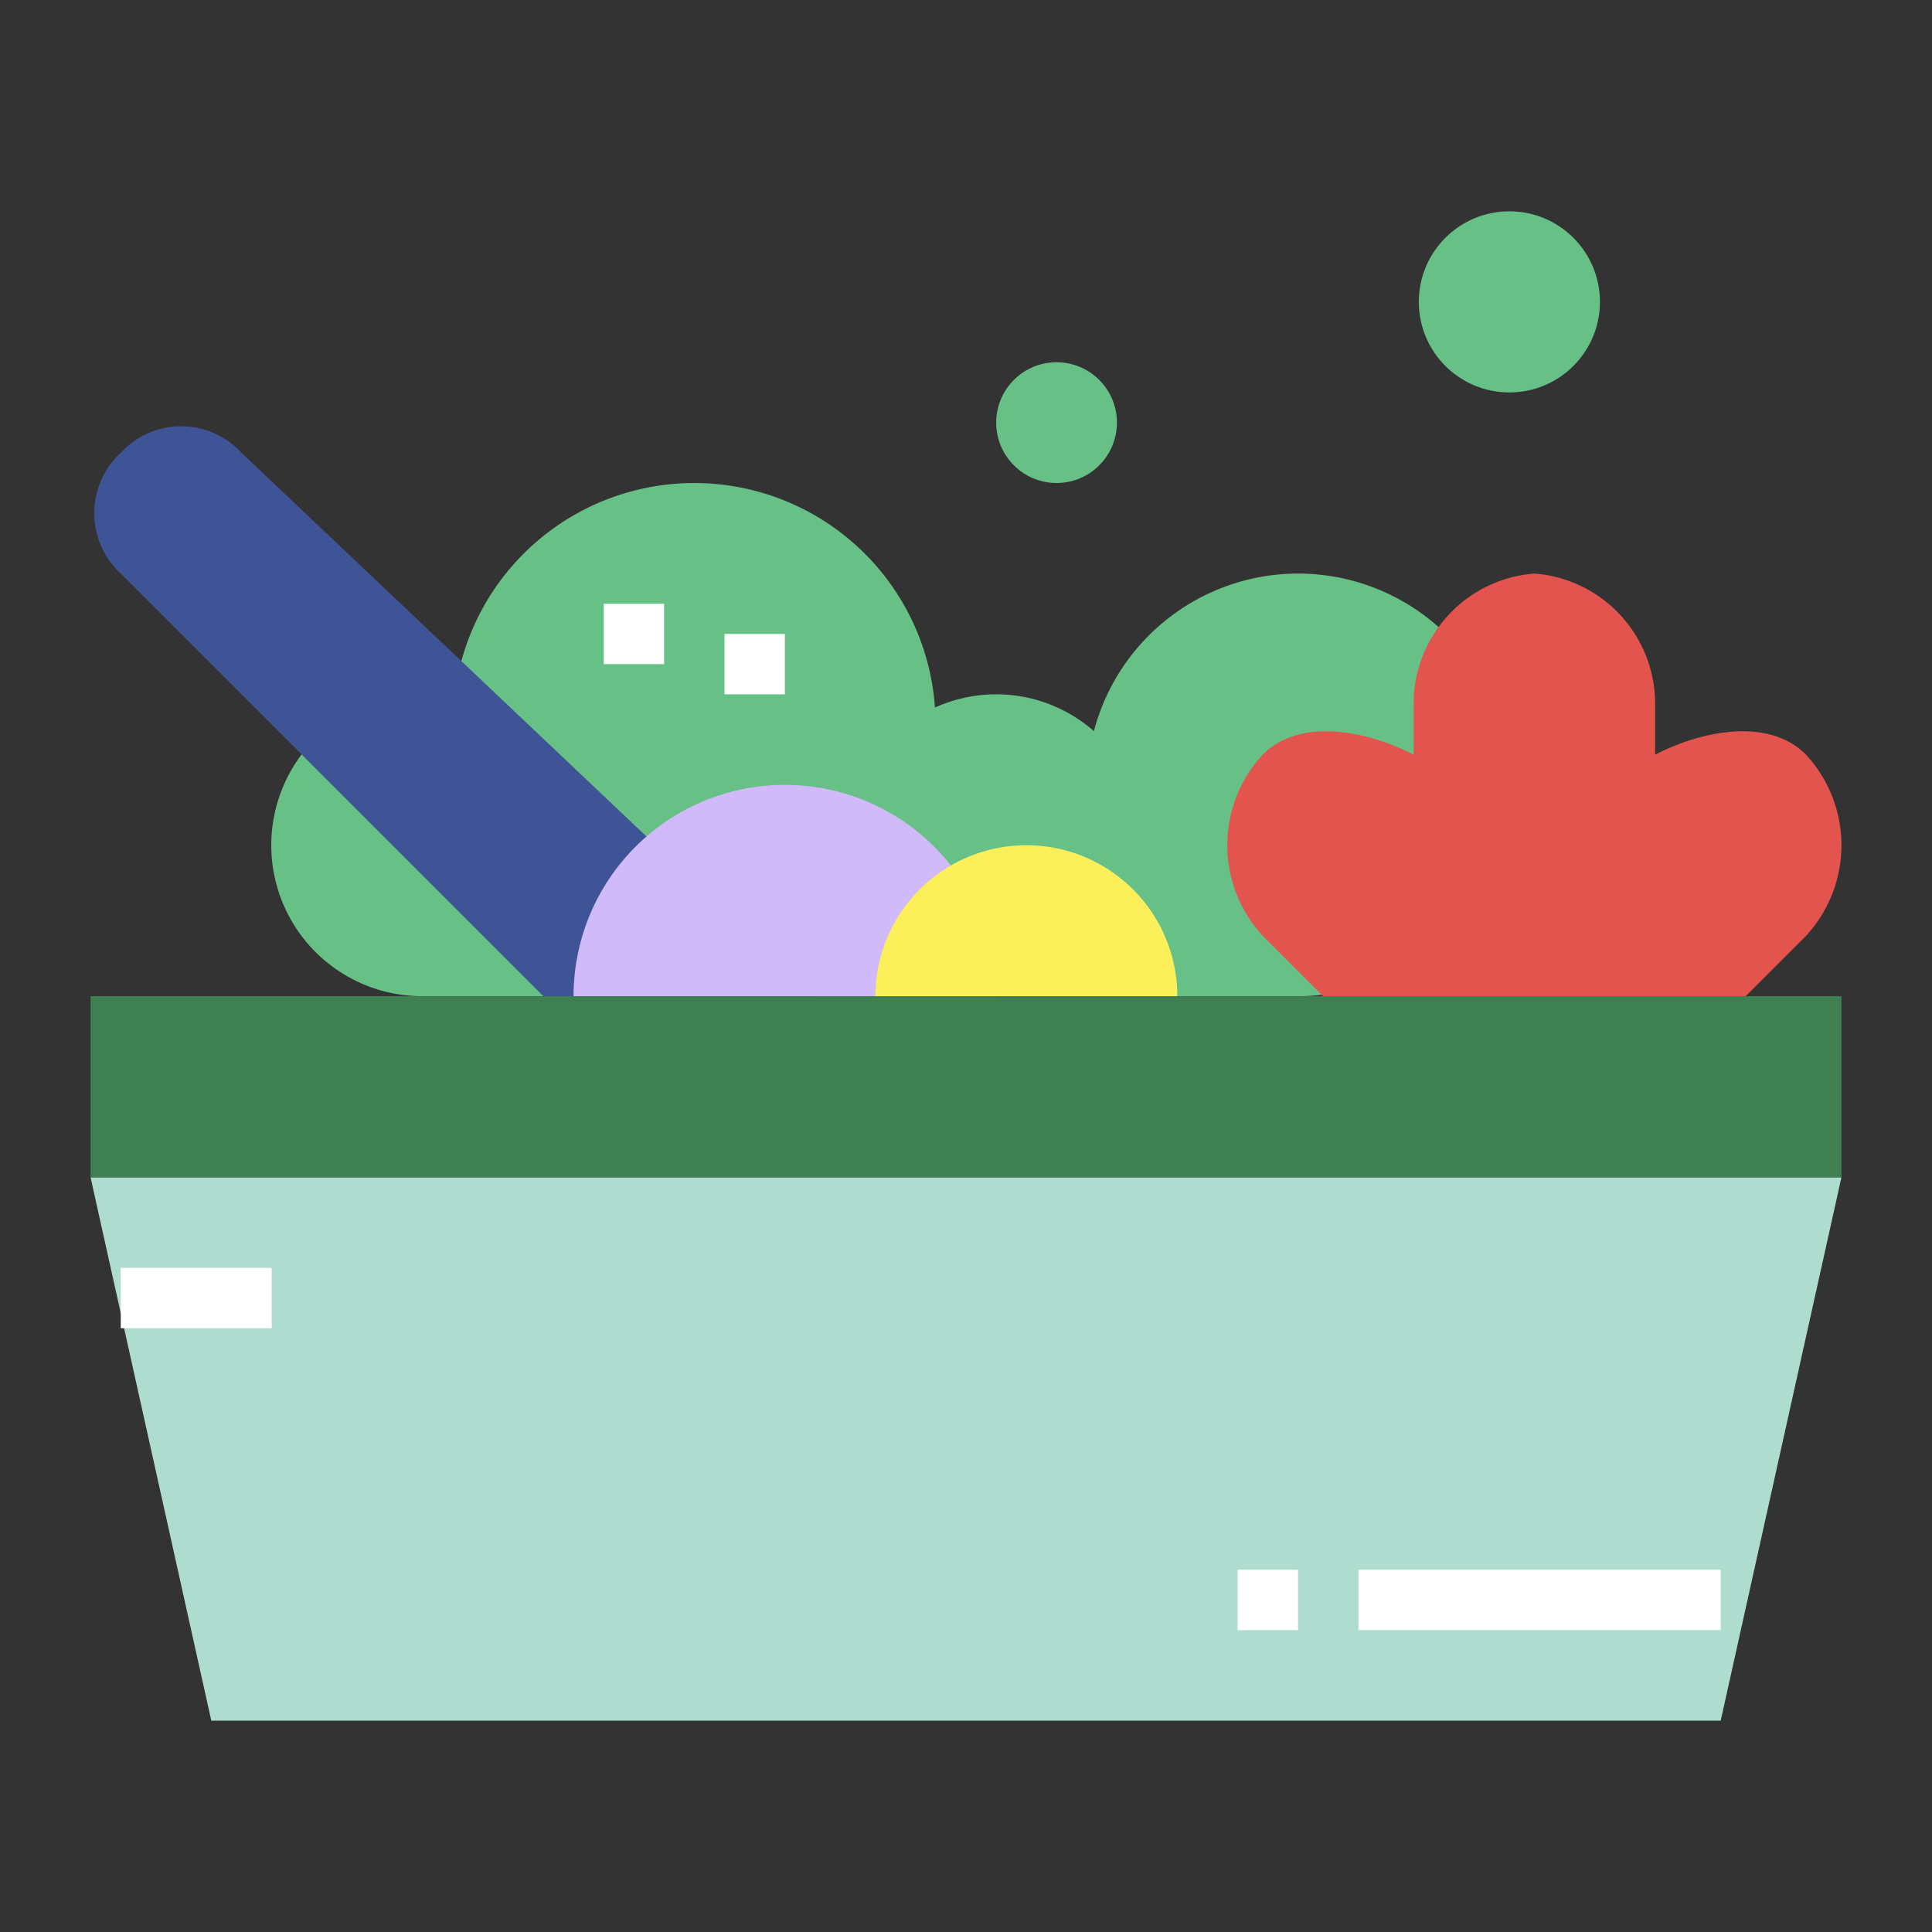 <?xml version="1.0"?>
<svg xmlns="http://www.w3.org/2000/svg" viewBox="0 0 64 64" width="512" height="512"><rect x="0" y="0" width="64" height="64" fill="#333333" stroke="none"/><g id="flat"><path d="M43,19a7,7,0,0,0-6.763,5.219,4.91,4.91,0,0,0-5.265-.781,7.994,7.994,0,0,0-15.92-.323A5,5,0,1,0,14,33H43a7,7,0,0,0,0-14Z" style="fill:#67c086"/><polygon points="57 57 7 57 3 39 61 39 57 57" style="fill:#aeddd0"/><rect x="3" y="33" width="58" height="6" style="fill:#3e8051"/><path d="M27,33H18L4,19a2.715,2.715,0,0,1,0-4H4a2.715,2.715,0,0,1,4,0Z" style="fill:#3e5496"/><rect x="20" y="20" width="2" height="2" style="fill:#fff"/><rect x="24" y="21" width="2" height="2" style="fill:#fff"/><rect x="45" y="52" width="12" height="2" style="fill:#fff"/><rect x="41" y="52" width="2" height="2" style="fill:#fff"/><rect x="4" y="42" width="5" height="2" style="fill:#fff"/><path d="M54.828,25V23.365a4.327,4.327,0,0,0-4-4.365,4.328,4.328,0,0,0-4,4.365V25c-1.505-.778-3.737-1.262-5,0a4.427,4.427,0,0,0,0,6l2,2h14l2-2a4.425,4.425,0,0,0,0-6C58.566,23.738,56.334,24.222,54.828,25Z" style="fill:#e4544f"/><path d="M26,26a7,7,0,0,0-7,7H33A7,7,0,0,0,26,26Z" style="fill:#d0bafa"/><path d="M34,28a5,5,0,0,0-5,5H39A5,5,0,0,0,34,28Z" style="fill:#fcf05a"/><circle cx="35" cy="14" r="2" style="fill:#67c086"/><circle cx="50" cy="10" r="3" style="fill:#67c086"/></g></svg>
